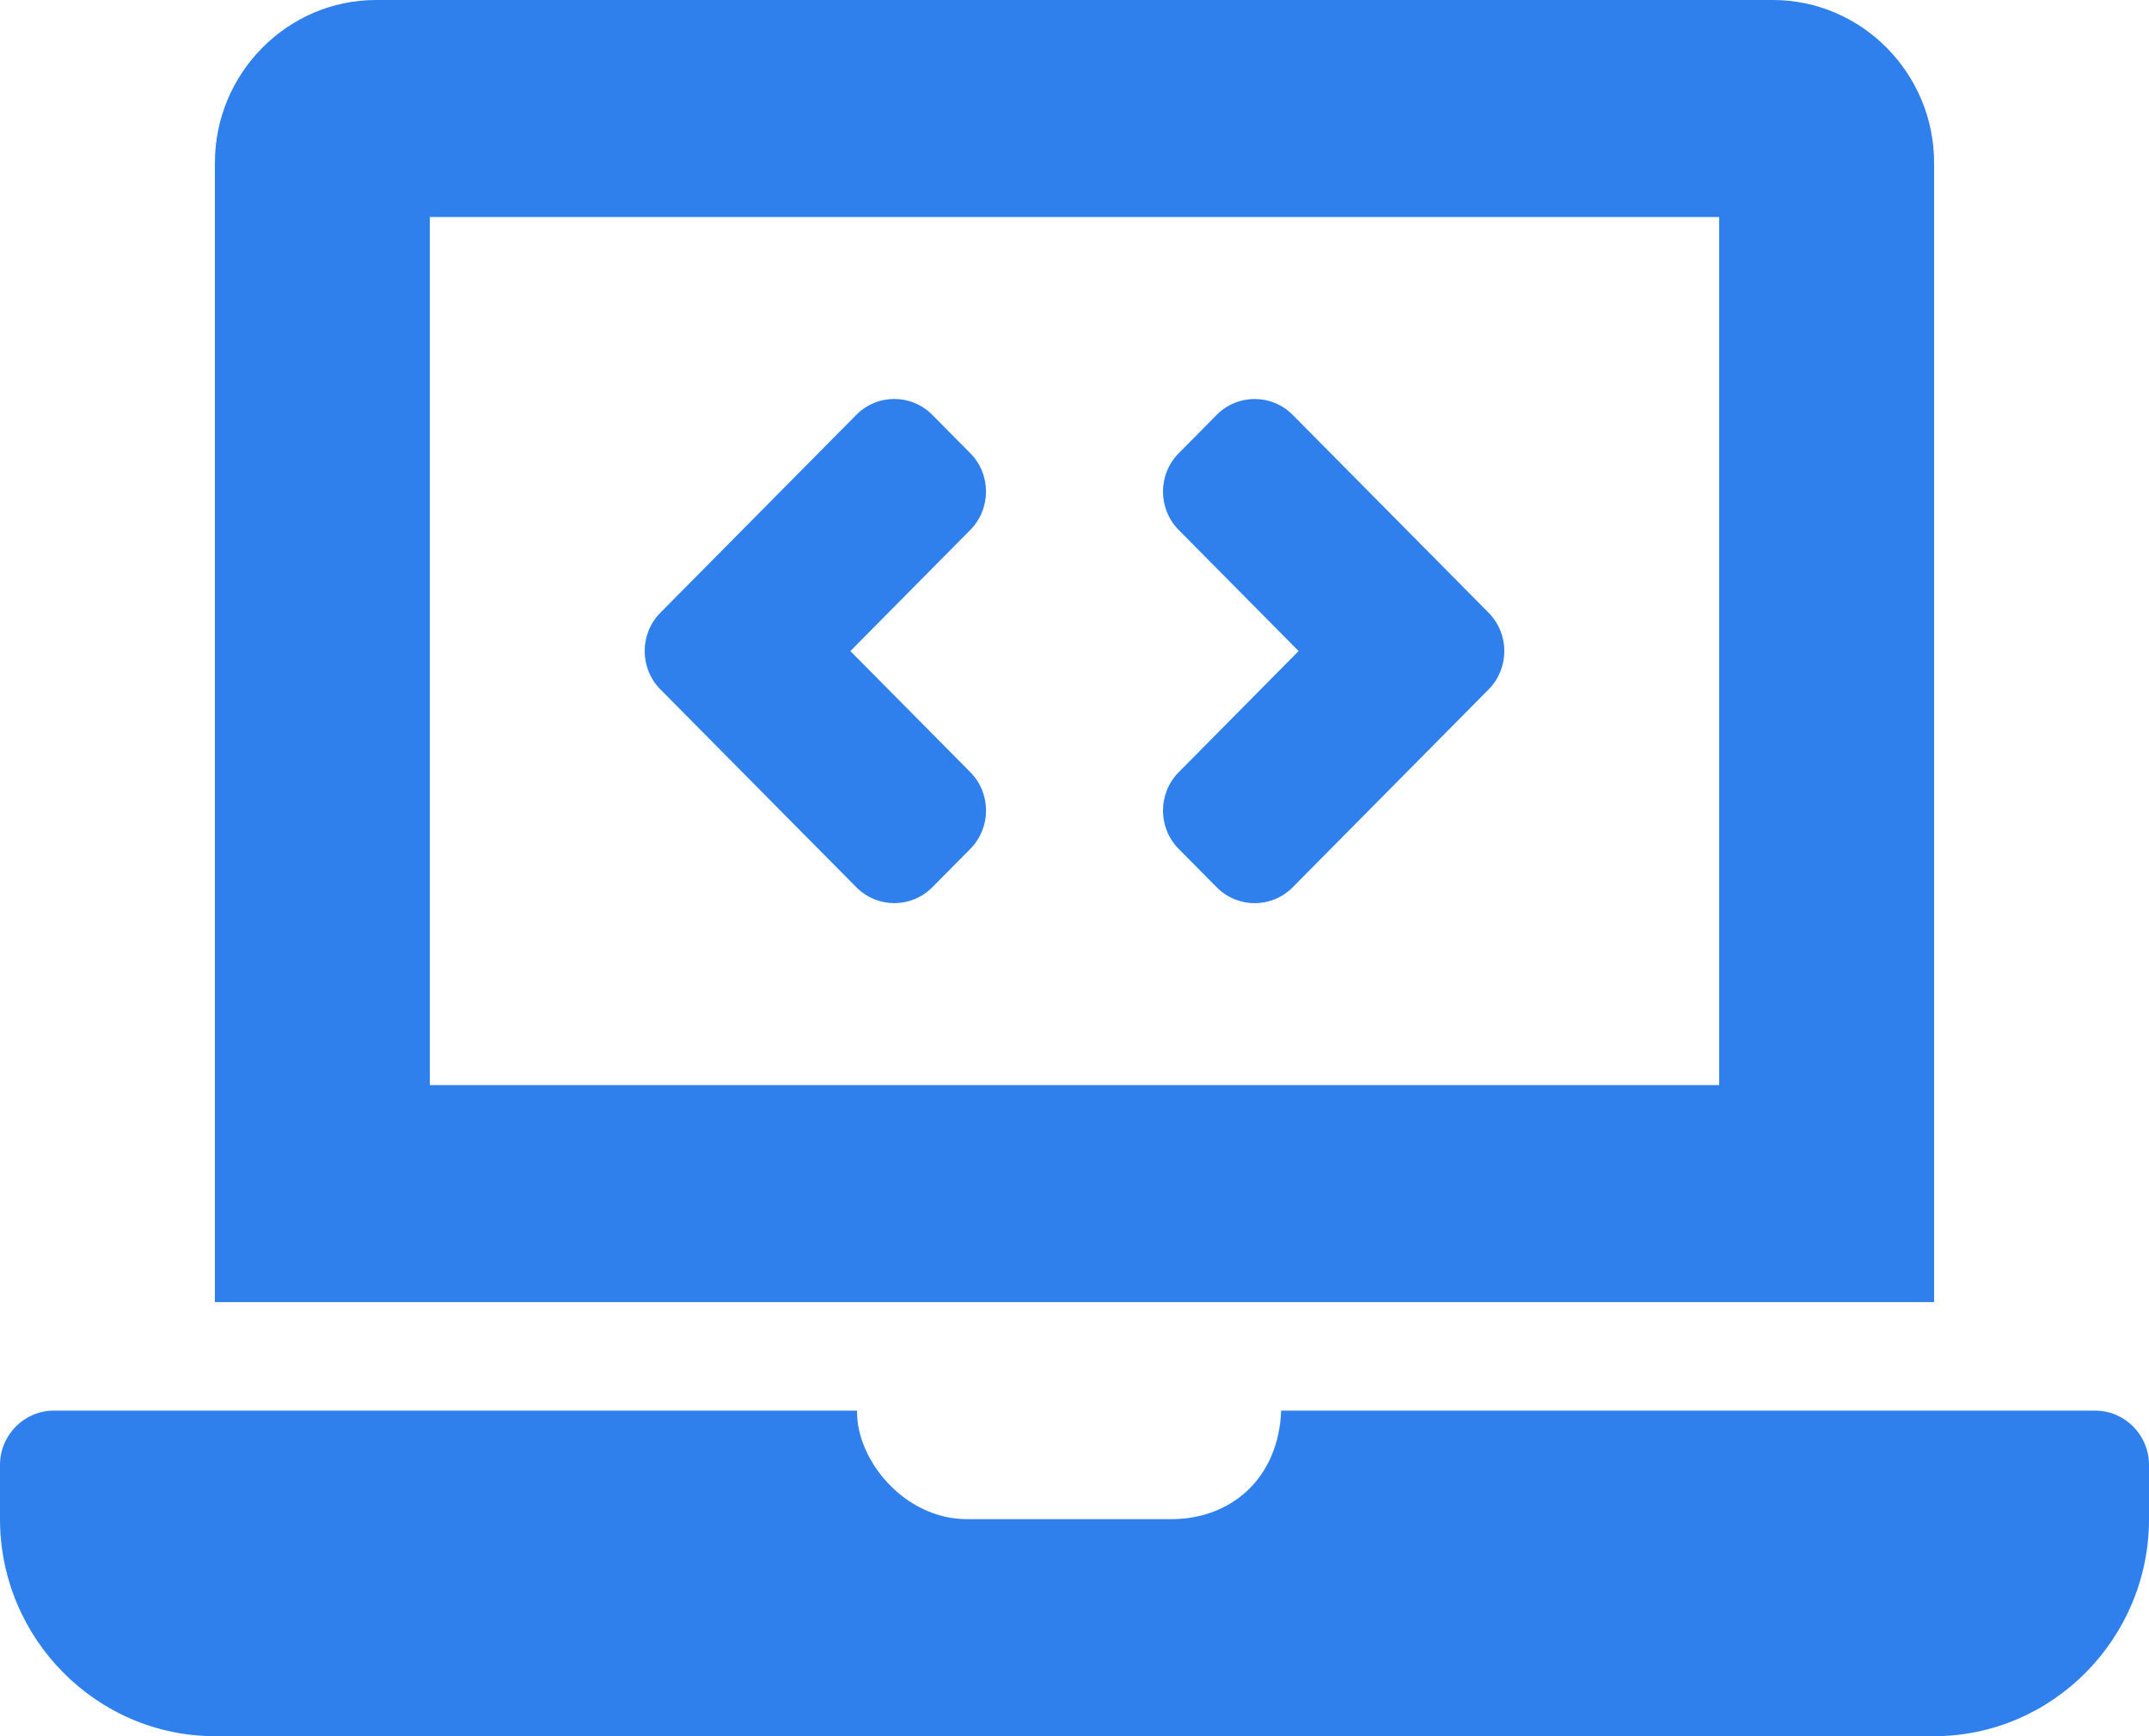 <svg width="99" height="80" viewBox="0 0 99 80" fill="none" xmlns="http://www.w3.org/2000/svg">
<path d="M39.45 40.883C40.417 41.859 41.984 41.859 42.95 40.883L44.7 39.116C45.667 38.139 45.667 36.556 44.7 35.58L39.175 30L44.699 24.419C45.665 23.442 45.665 21.859 44.699 20.883L42.949 19.116C41.982 18.139 40.415 18.139 39.448 19.116L30.424 28.231C29.457 29.208 29.457 30.791 30.424 31.767L39.45 40.883ZM54.301 39.117L56.051 40.884C57.018 41.861 58.585 41.861 59.552 40.884L68.576 31.769C69.543 30.792 69.543 29.209 68.576 28.233L59.552 19.117C58.585 18.141 57.018 18.141 56.051 19.117L54.301 20.884C53.335 21.861 53.335 23.444 54.301 24.42L59.825 30L54.301 35.581C53.335 36.558 53.335 38.141 54.301 39.117ZM96.525 65H59.02C58.905 68.095 56.744 70 53.955 70H44.55C41.659 70 39.442 67.27 39.481 65H2.475C1.114 65 0 66.125 0 67.5V70C0 75.5 4.455 80 9.9 80H89.1C94.545 80 99 75.5 99 70V67.5C99 66.125 97.886 65 96.525 65ZM89.1 7.5C89.1 3.375 85.759 0 81.675 0H17.325C13.241 0 9.9 3.375 9.9 7.5V60H89.1V7.5ZM79.2 50H19.8V10H79.2V50Z" fill="#2F80ED"/>
</svg>
